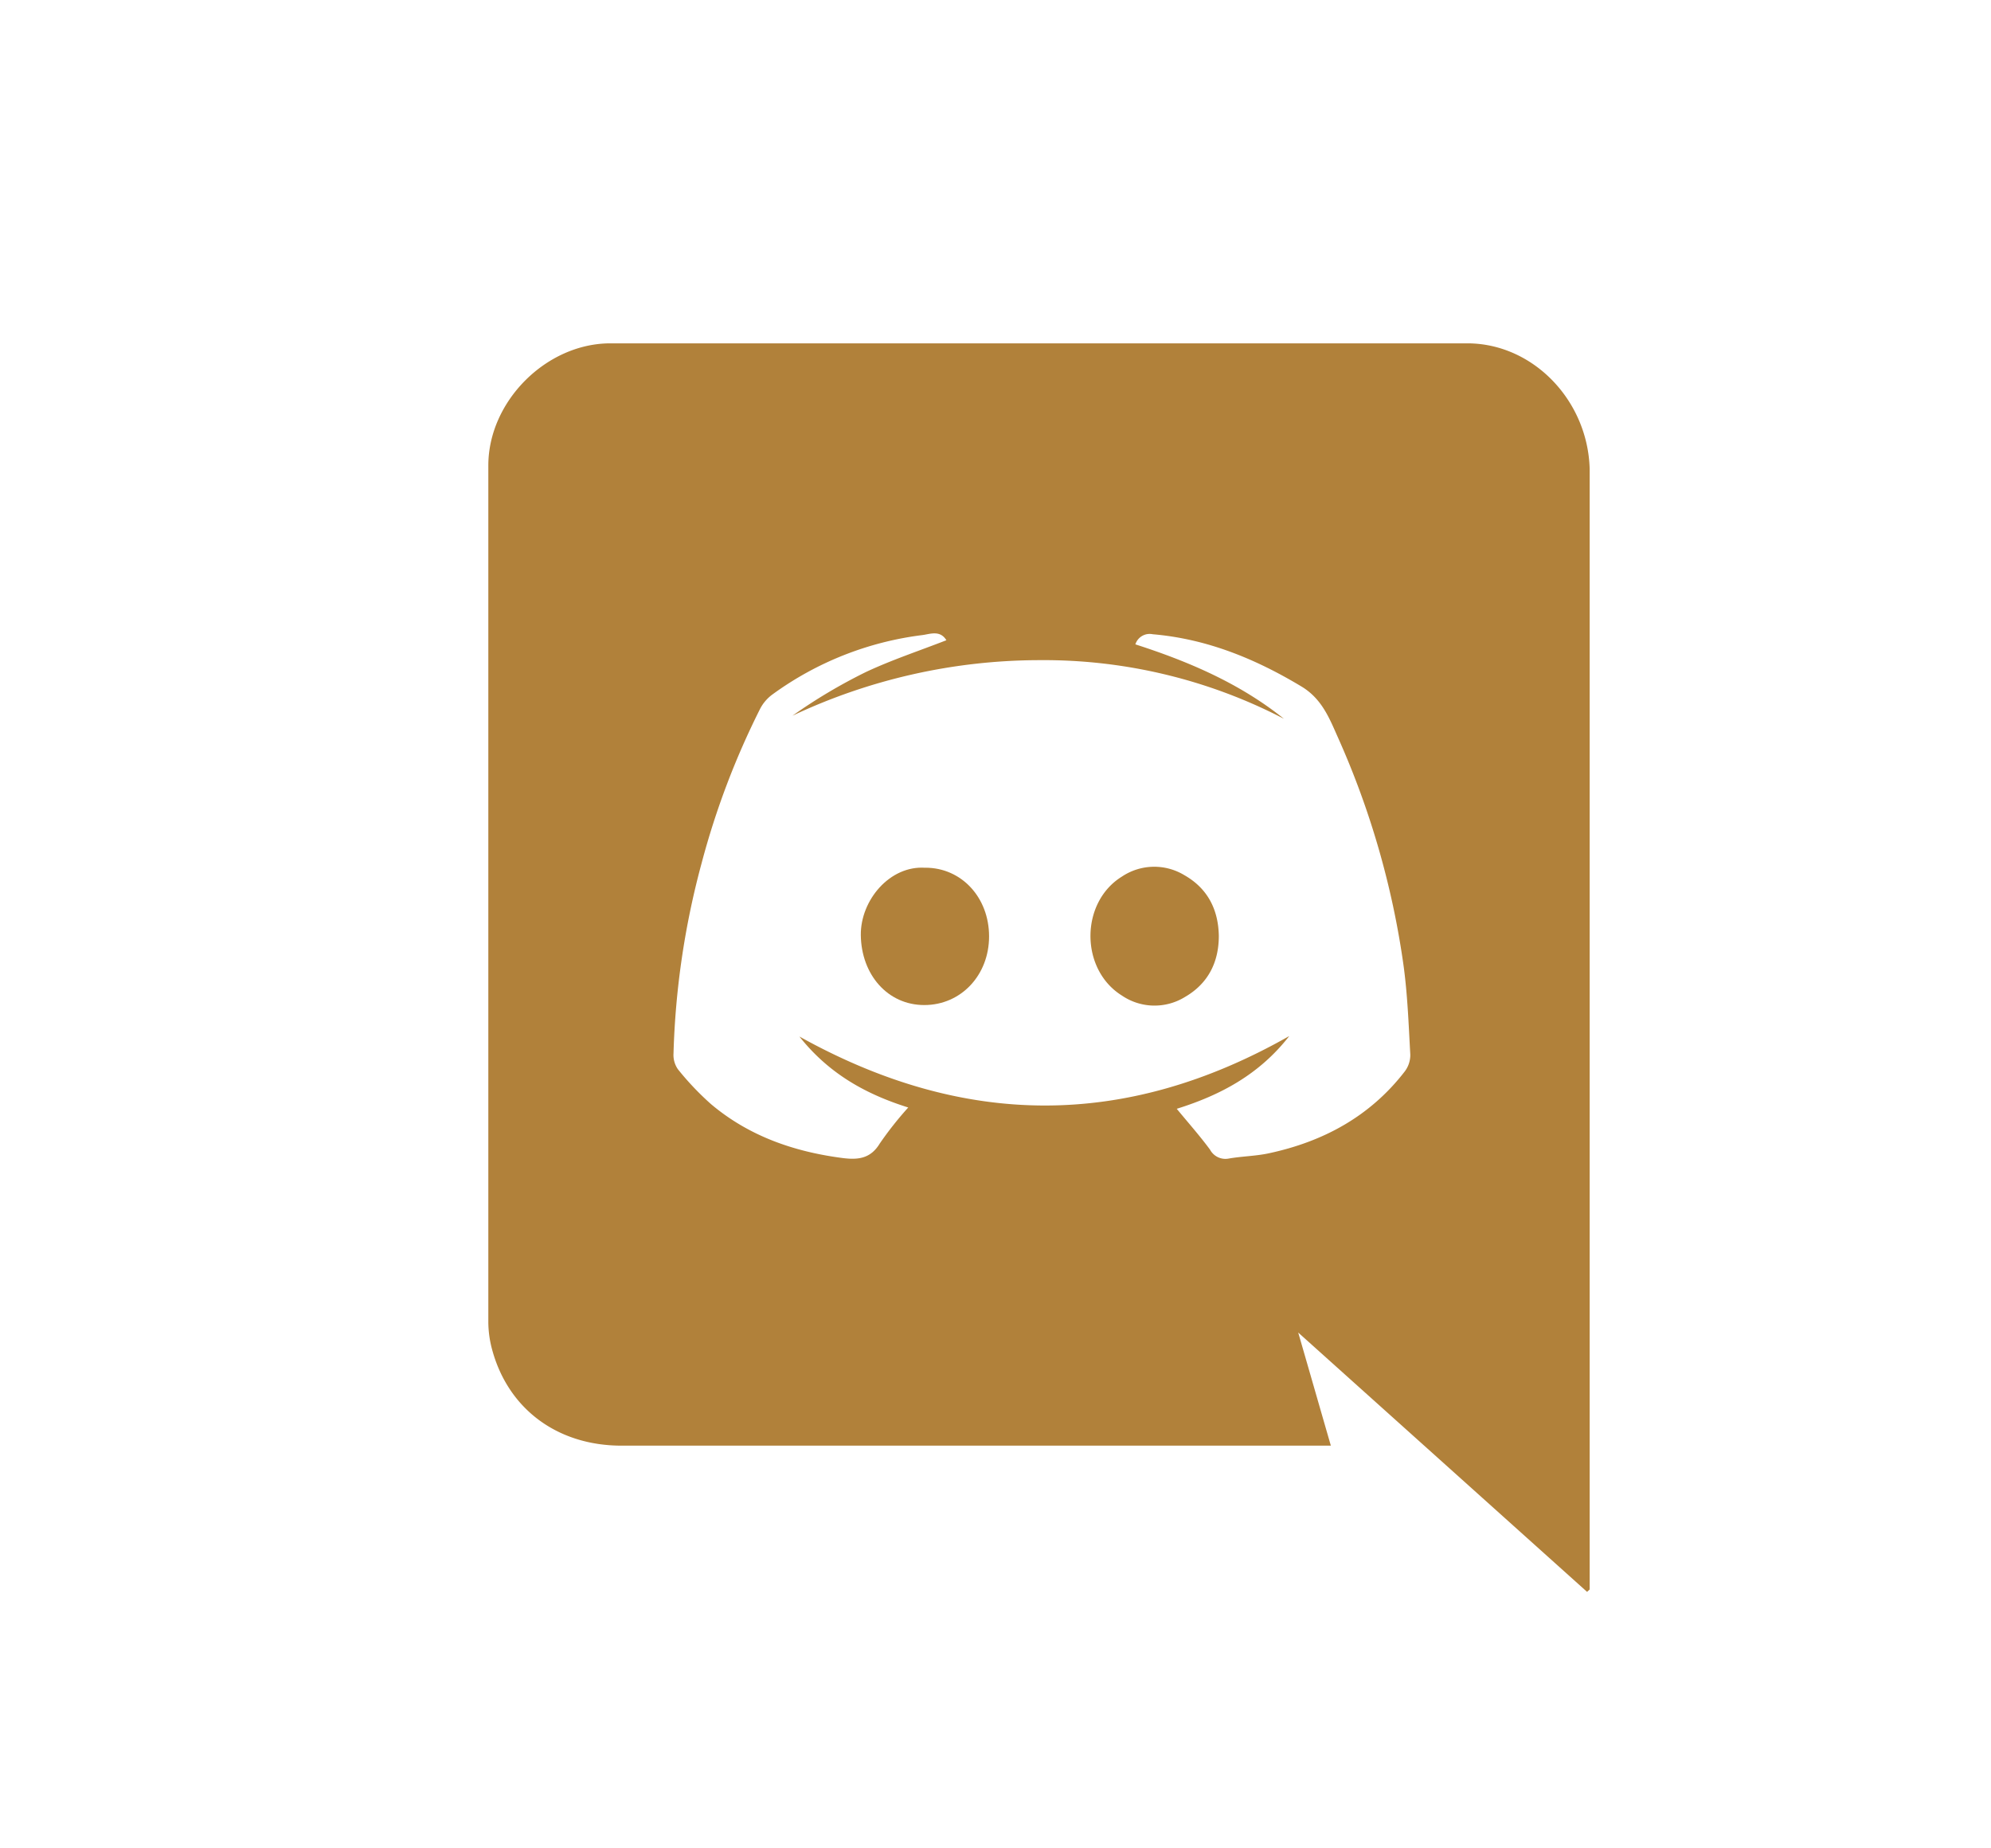 <svg xmlns="http://www.w3.org/2000/svg" viewBox="0 0 319 296"><defs><style>.cls-1{fill:#b1813a;}</style></defs><g id="Active_community" data-name="Active community"><path class="cls-1" d="M206.54,166c-4.81,6.15-11,9.43-18,11.62,1.87,2.27,3.7,4.33,5.33,6.54a2.8,2.8,0,0,0,3,1.43c2.1-.37,4.28-.39,6.36-.83,8.79-1.87,16.3-5.93,21.86-13.15a4.37,4.37,0,0,0,.87-2.66c-.27-4.83-.44-9.69-1.11-14.48a135.16,135.16,0,0,0-10.41-36.17c-1.4-3.13-2.58-6.32-5.92-8.33-7.4-4.45-15.16-7.63-23.83-8.37a2.4,2.4,0,0,0-2.78,1.62c8.57,2.76,16.72,6.25,23.8,11.92a83.44,83.44,0,0,0-39.17-9.39,93,93,0,0,0-39.57,8.9,85.79,85.79,0,0,1,11.77-7c4.16-1.95,8.55-3.4,12.89-5.09-1-1.65-2.57-1-3.82-.83a51.58,51.58,0,0,0-24,9.48,6.64,6.64,0,0,0-2,2.29,127.59,127.59,0,0,0-9.41,24.82,130.49,130.49,0,0,0-4.49,30.44,4,4,0,0,0,.71,2.53,45.29,45.29,0,0,0,5.31,5.59c6.08,5.12,13.29,7.62,21.1,8.63,2.41.3,4.44.12,5.92-2.32a55.31,55.31,0,0,1,4.57-5.78c-6.95-2.18-12.78-5.5-17.44-11.37,26.27,14.62,52.15,14.87,78.44-.05M208,213.46c1.74,6,3.46,12,5.23,18.12H99.59c-10.26,0-18.16-5.85-20.74-15.38a17.22,17.22,0,0,1-.61-4.34q0-68.66,0-137.29C78.24,64.3,87.52,55,97.8,55H235.09c10.51,0,19.33,9.13,19.61,20.16V254.62l-.42.38L208,213.46"/><path class="cls-1" d="M148.28,139c5.77,0,10.19,4.77,10.19,11s-4.51,11-10.38,11S138,156.13,137.92,149.8c-.06-5.6,4.66-11.21,10.36-10.79"/><path class="cls-1" d="M195.28,149.93c0,4.24-1.74,7.65-5.43,9.78a9.3,9.3,0,0,1-10.08-.22c-6.75-4.19-6.73-14.94,0-19.08a9.31,9.31,0,0,1,10-.21c3.69,2.1,5.44,5.47,5.51,9.73"/></g></svg>